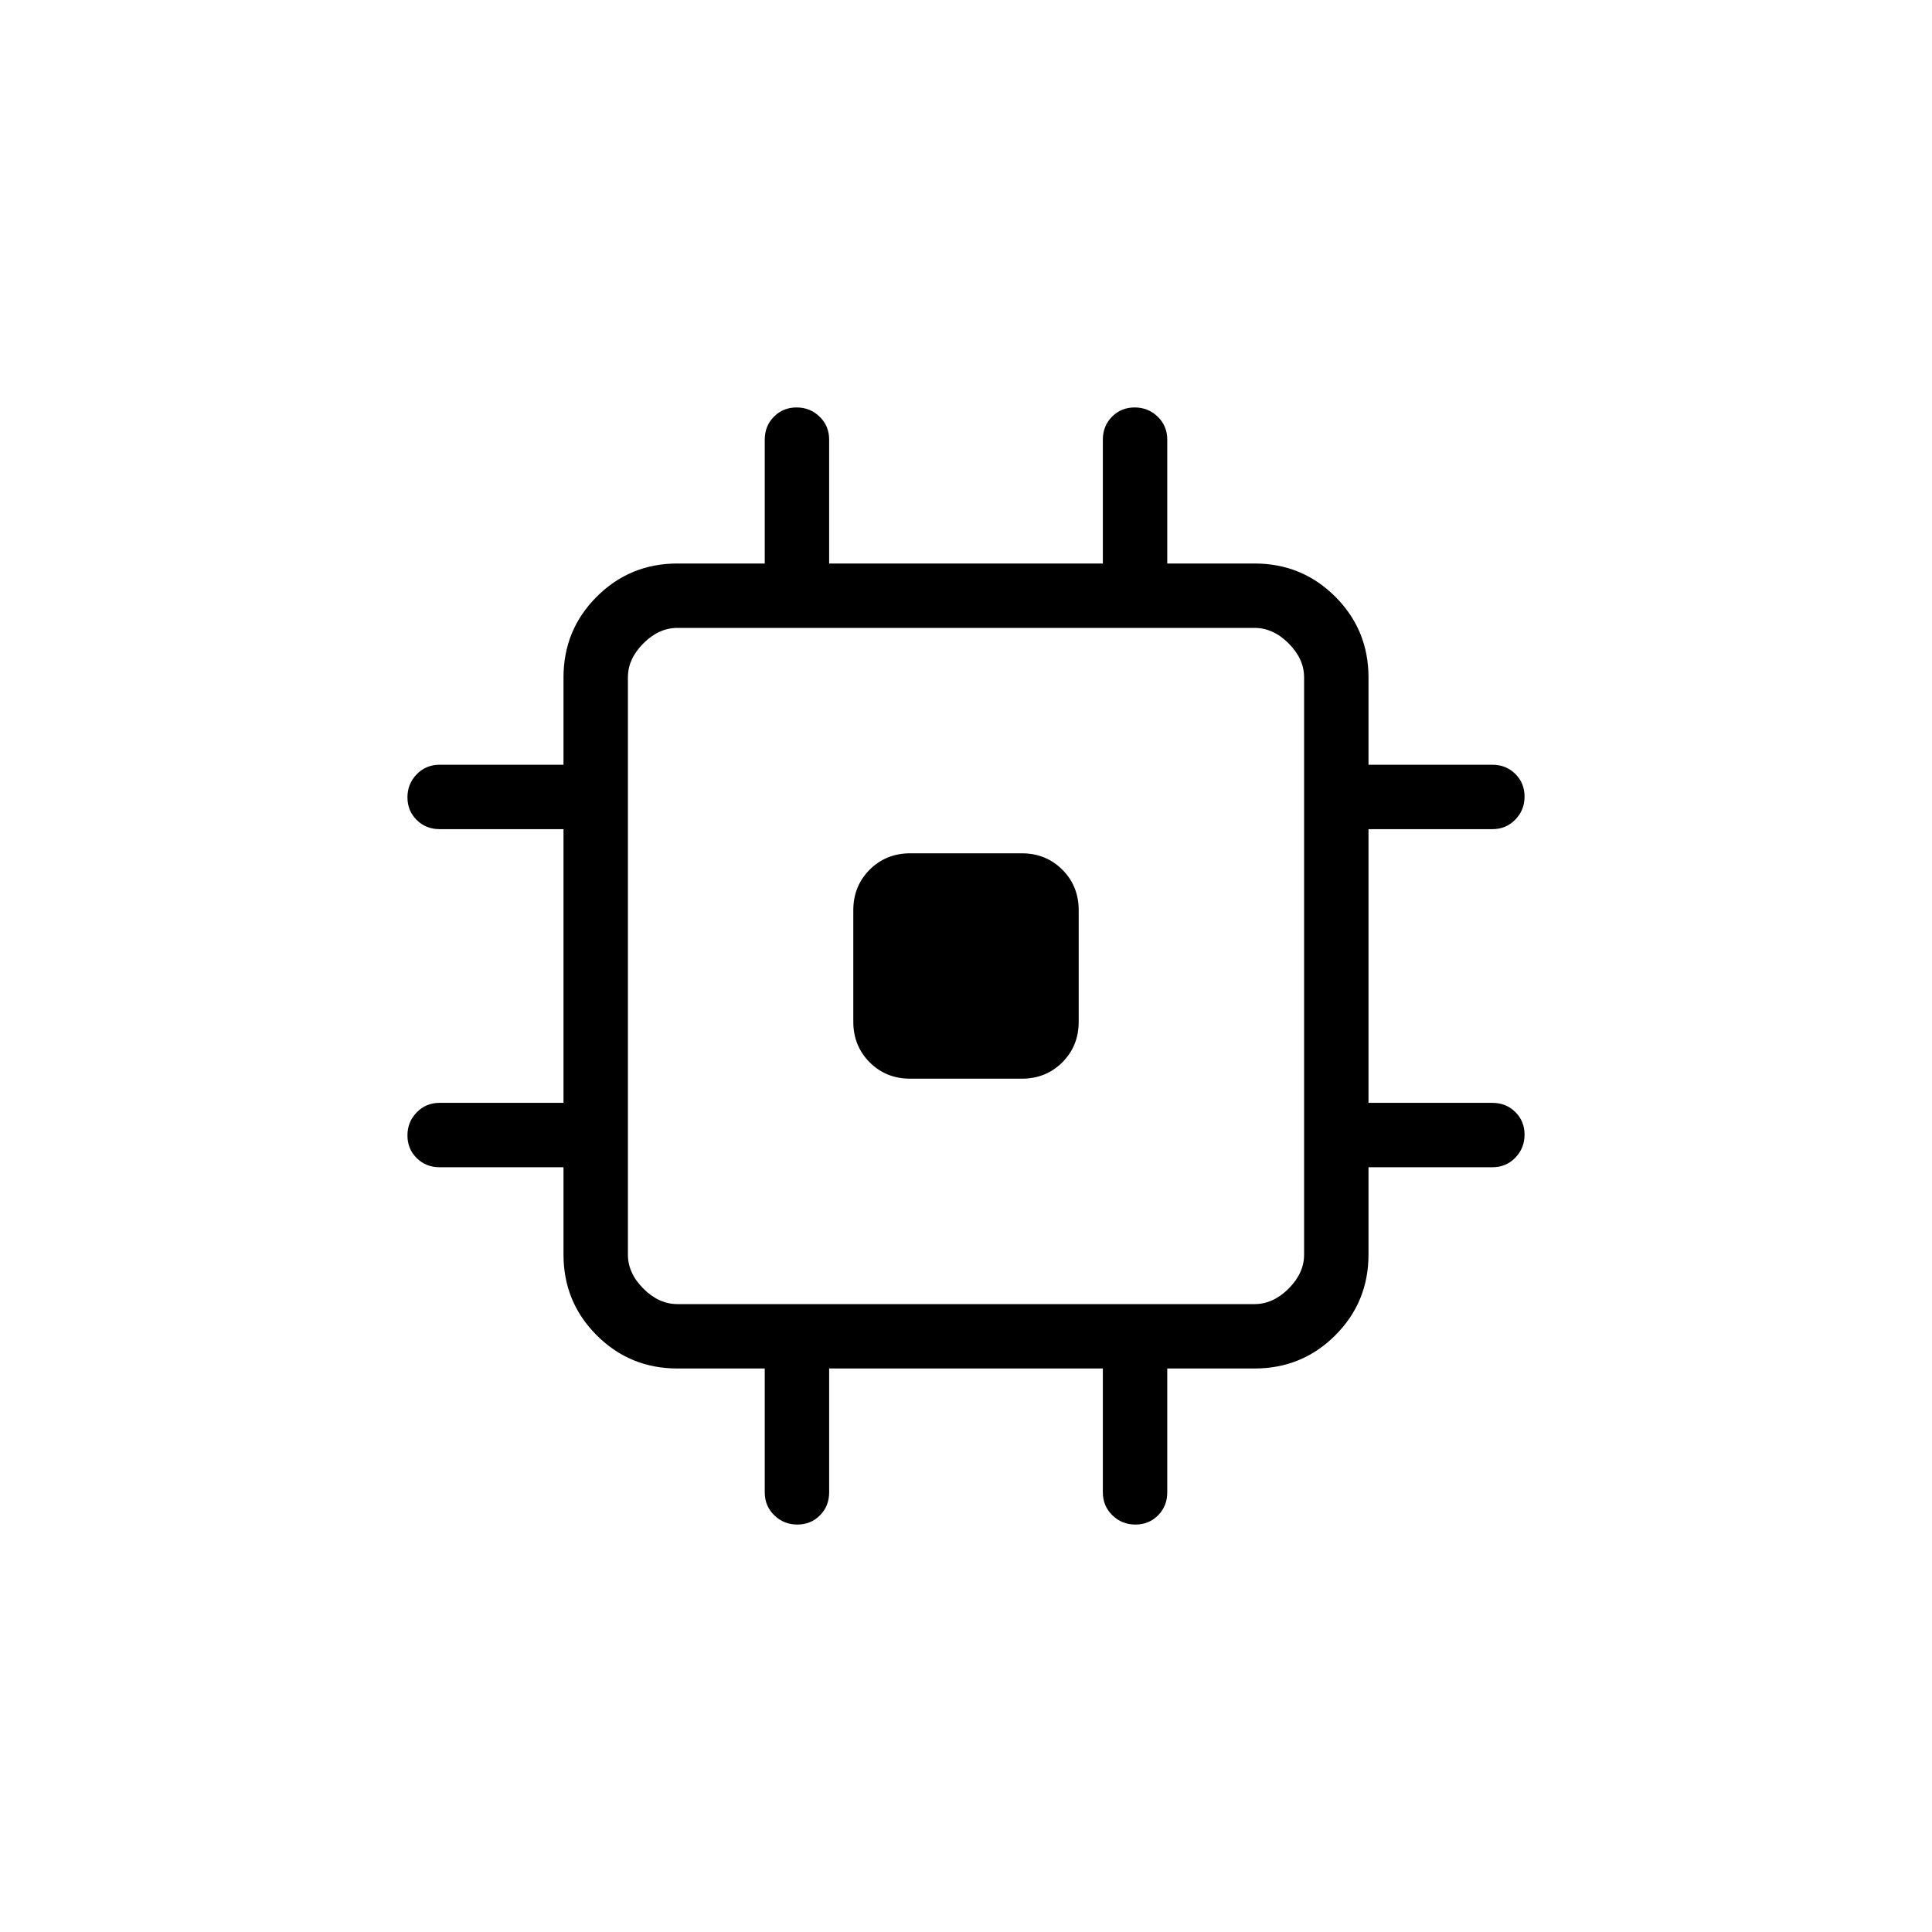 <svg xmlns="http://www.w3.org/2000/svg" height="20" viewBox="0 -960 960 960" width="20"><path d="M424-452.307v-55.386q0-12.03 8.138-20.169Q440.277-536 452.307-536h55.386q12.03 0 20.169 8.138Q536-519.723 536-507.693v55.386q0 12.03-8.138 20.169Q519.723-424 507.693-424h-55.386q-12.03 0-20.169-8.138Q424-440.277 424-452.307Zm-44 233.846V-280h-43.385Q313-280 296.5-296.5 280-313 280-336.615V-380h-61.539q-6.8 0-11.4-4.547-4.6-4.547-4.6-11.269 0-6.723 4.6-11.453 4.6-4.731 11.4-4.731H280v-136h-61.539q-6.8 0-11.4-4.547-4.6-4.547-4.6-11.269 0-6.723 4.6-11.453 4.6-4.731 11.4-4.731H280v-43.385Q280-647 296.5-663.5 313-680 336.615-680H380v-61.539q0-6.8 4.547-11.4 4.547-4.6 11.269-4.6 6.723 0 11.453 4.6 4.731 4.6 4.731 11.4V-680h136v-61.539q0-6.8 4.547-11.4 4.547-4.6 11.269-4.6 6.723 0 11.453 4.6 4.731 4.6 4.731 11.4V-680h43.385Q647-680 663.5-663.5 680-647 680-623.385V-580h61.539q6.8 0 11.4 4.547 4.6 4.547 4.6 11.269 0 6.723-4.6 11.453-4.6 4.731-11.4 4.731H680v136h61.539q6.8 0 11.4 4.547 4.6 4.547 4.6 11.269 0 6.723-4.6 11.453-4.6 4.731-11.4 4.731H680v43.385Q680-313 663.5-296.5 647-280 623.385-280H580v61.539q0 6.8-4.547 11.4-4.547 4.6-11.269 4.6-6.723 0-11.453-4.6-4.731-4.6-4.731-11.4V-280H412v61.539q0 6.8-4.547 11.4-4.547 4.6-11.269 4.6-6.723 0-11.453-4.6-4.731-4.6-4.731-11.4ZM623.385-312q9.23 0 16.923-7.692Q648-327.385 648-336.615v-286.77q0-9.23-7.692-16.923Q632.615-648 623.385-648h-286.77q-9.23 0-16.923 7.692Q312-632.615 312-623.385v286.77q0 9.23 7.692 16.923Q327.385-312 336.615-312h286.77Z"/></svg>